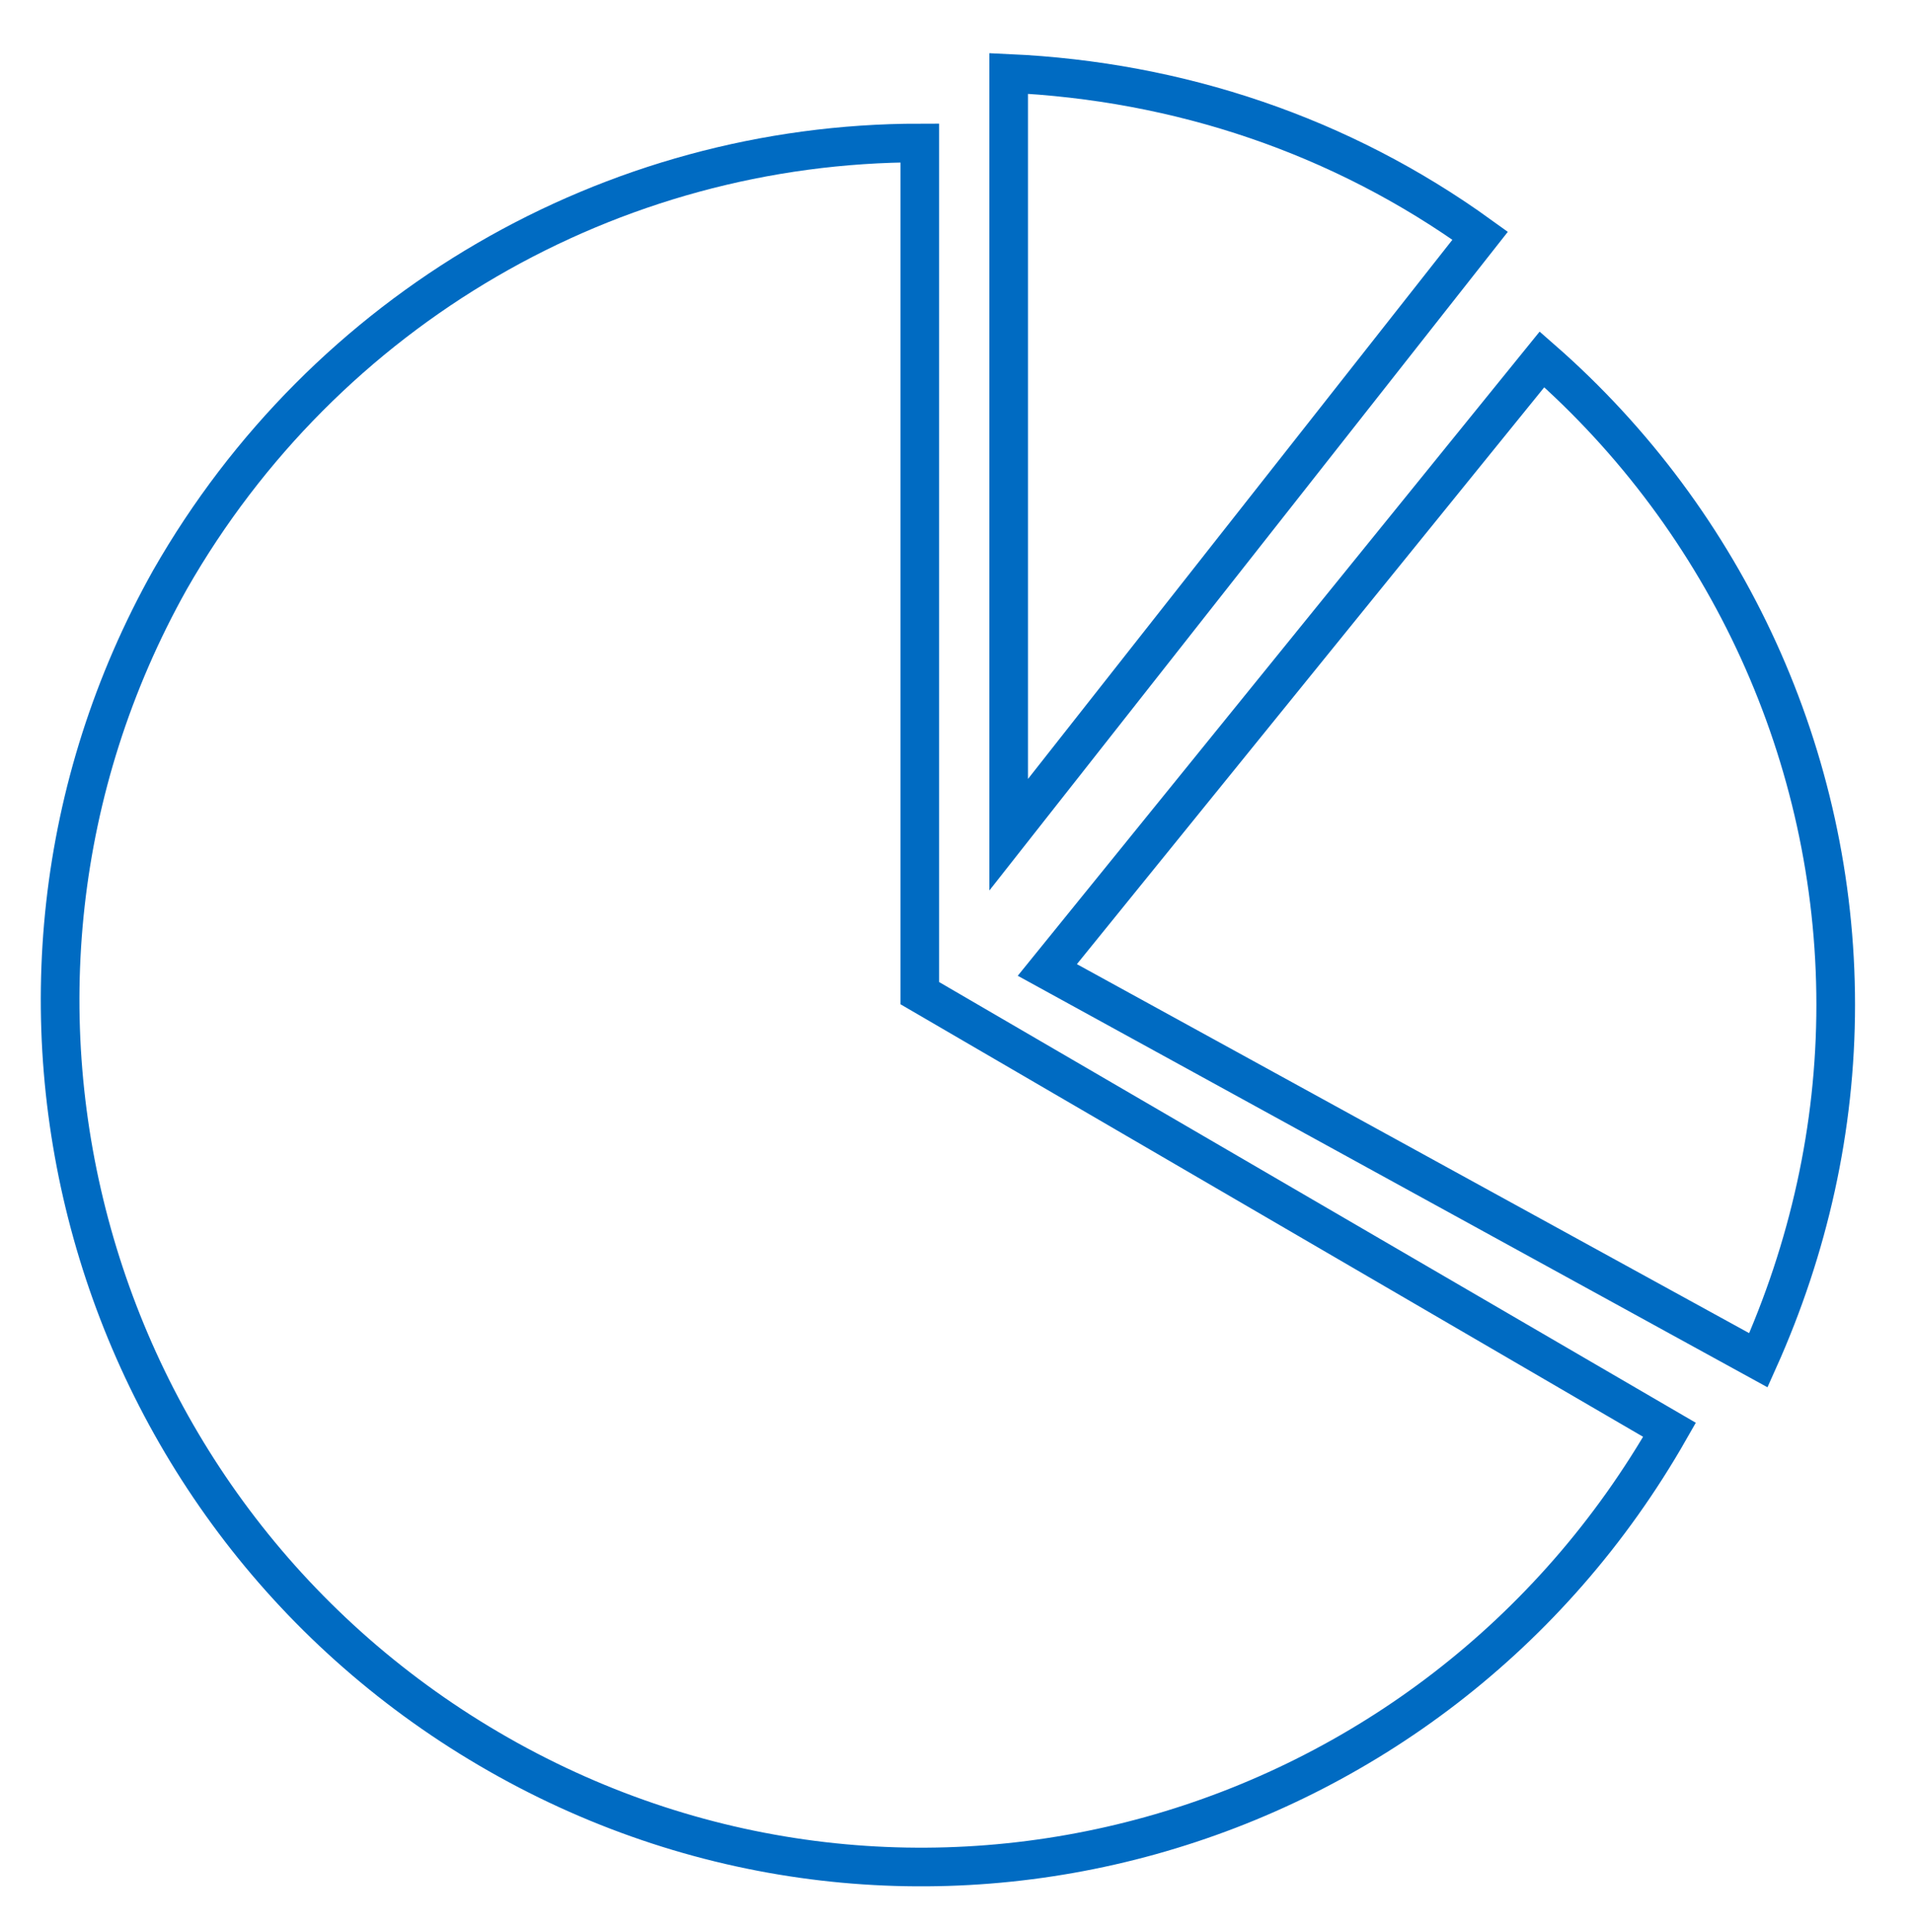 <?xml version="1.0" encoding="utf-8"?>
<!-- Generator: Adobe Illustrator 21.0.2, SVG Export Plug-In . SVG Version: 6.00 Build 0)  -->
<svg version="1.1" id="Layer_1" xmlns="http://www.w3.org/2000/svg" xmlns:xlink="http://www.w3.org/1999/xlink" x="0px" y="0px"
	 viewBox="0 0 49.5 50" style="enable-background:new 0 0 49.5 50;" xml:space="preserve">
<style type="text/css">
	.st0{fill:none;stroke:#006BC2;stroke-miterlimit:10;}
</style>
<g id="Layer_1_1_">
	<g id="Recent_Items">
		<path class="st0" d="M43.2,37c-6.1,10.7-19.6,14.5-30.3,8.4S-1.6,25.7,4.4,15c4-7,11.4-11.3,19.4-11.3v22L43.2,37z"/>
		<path class="st0" d="M38.3,6.1L26.1,21.6V1.9C30.5,2.1,34.7,3.5,38.3,6.1z"/>
		<path class="st0" d="M47.5,26c0,3.2-0.7,6.3-2,9.2L27.1,25.1L39.9,9.3C44.7,13.5,47.5,19.6,47.5,26z"/>
	</g>
</g>
</svg>
